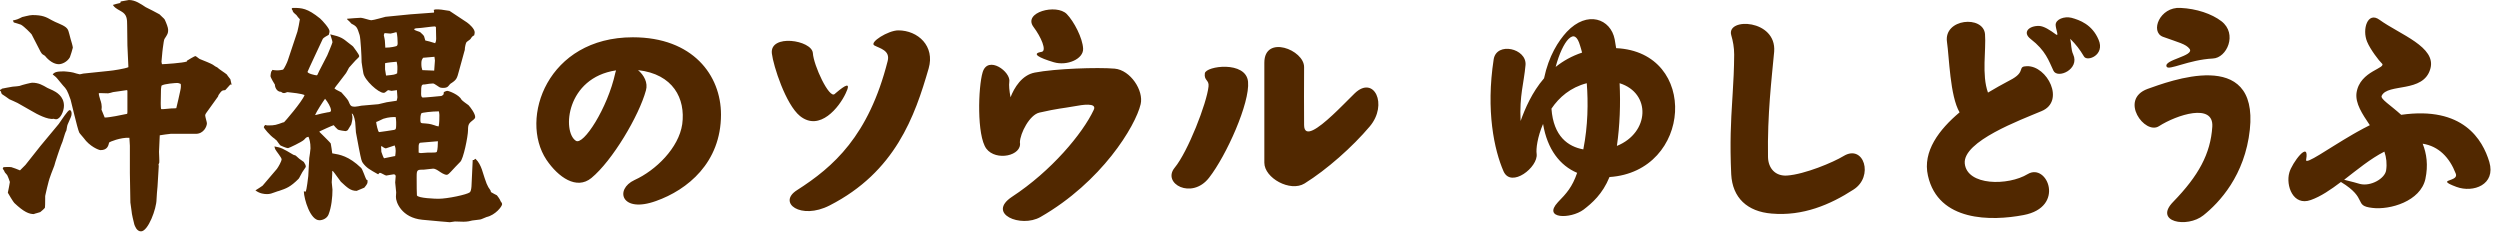 <?xml version="1.0" encoding="UTF-8"?>
<svg width="243px" height="23px" viewBox="0 0 243 23" version="1.1" xmlns="http://www.w3.org/2000/svg" xmlns:xlink="http://www.w3.org/1999/xlink">
    <title>logo-yushidoufu</title>
    <g id="Page-1" stroke="none" stroke-width="1" fill="none" fill-rule="evenodd">
        <g id="ゆしどうふ" transform="translate(-598, -5170)" fill="#512800" fill-rule="nonzero">
            <path d="M611.704,5192.488 C612.4,5192.488 613.216,5190.28 613.216,5189.368 C613.216,5189.176 613.288,5188.336 613.312,5188.12 L613.432,5186.128 L613.408,5185.984 C613.408,5185.96 613.456,5185.864 613.48,5185.816 C613.504,5185.672 613.456,5184.928 613.456,5184.76 L613.528,5183.152 C613.576,5183.128 614.56,5183.008 614.584,5183.008 L617.032,5183.008 C617.8,5183.008 618.112,5182.288 618.112,5181.976 C618.112,5181.88 617.944,5181.352 617.944,5181.208 C617.944,5181.136 618.04,5180.968 618.088,5180.92 L619.192,5179.384 L619.24,5179.24 C619.528,5178.832 619.552,5178.784 619.888,5178.76 L619.96,5178.688 L620.392,5178.208 L620.464,5178.232 L620.512,5178.232 L620.392,5177.704 C620.296,5177.56 620.128,5177.392 620.056,5177.248 C619.936,5177.128 619.24,5176.696 619.12,5176.552 C618.952,5176.48 618.928,5176.456 618.688,5176.288 C618.544,5176.192 617.848,5175.904 617.416,5175.736 C617.344,5175.712 617.056,5175.448 616.984,5175.448 C616.936,5175.448 616.216,5175.856 616.168,5175.904 L616.168,5175.976 C615.808,5176.12 613.96,5176.24 613.744,5176.24 C613.744,5176.216 613.696,5176.072 613.696,5176 C613.696,5175.895 613.733,5175.487 613.782,5175.049 L613.827,5174.672 C613.882,5174.24 613.942,5173.855 613.984,5173.792 C614.296,5173.312 614.344,5173.24 614.344,5172.904 C614.344,5172.688 614.176,5172.256 614.008,5171.896 C613.984,5171.824 613.576,5171.488 613.504,5171.392 C613.36,5171.296 612.304,5170.768 612.16,5170.696 C611.68,5170.384 611.152,5170 610.528,5170 L609.736,5170.144 L609.688,5170.288 C609.592,5170.312 609.064,5170.432 608.968,5170.48 C609.16,5170.744 609.232,5170.792 609.784,5171.104 C610.336,5171.416 610.36,5171.824 610.36,5172.496 L610.384,5174.416 L610.48,5176.528 C610.192,5176.672 608.944,5176.864 608.632,5176.888 L606.088,5177.152 C606.04,5177.152 605.824,5177.224 605.752,5177.224 C605.68,5177.224 605.2,5177.08 605.128,5177.056 C604.864,5176.984 604.24,5176.936 604.216,5176.936 C603.448,5176.936 603.328,5177.032 603.136,5177.2 L603.136,5177.248 C603.28,5177.368 603.4,5177.44 603.544,5177.608 C603.64,5177.704 604.024,5178.208 604.12,5178.304 C604.456,5178.664 604.528,5178.736 604.864,5179.696 C604.912,5179.816 605.512,5182.48 605.704,5182.888 C605.752,5182.984 606.088,5183.344 606.136,5183.416 C606.712,5184.232 607.6,5184.592 607.768,5184.592 C608.44,5184.592 608.536,5184.16 608.608,5183.848 C608.632,5183.8 609.712,5183.344 610.576,5183.392 L610.624,5184.16 L610.624,5186.824 L610.672,5189.68 C610.672,5189.8 610.792,5190.424 610.792,5190.544 C610.792,5190.736 610.984,5191.552 611.056,5191.816 C611.104,5191.936 611.272,5192.488 611.704,5192.488 Z M603.712,5176.24 C604.024,5176.24 604.528,5176.024 604.792,5175.568 C604.84,5175.472 605.08,5174.68 605.08,5174.632 C605.08,5174.512 604.912,5173.936 604.864,5173.792 C604.648,5173 604.672,5172.88 604.384,5172.64 C604.048,5172.376 603.4,5172.184 603.04,5171.968 C602.488,5171.656 602.152,5171.464 601.144,5171.464 C600.856,5171.464 600.208,5171.656 600.16,5171.656 C599.728,5171.872 599.68,5171.896 599.248,5171.992 L599.344,5172.184 C599.44,5172.208 599.92,5172.352 600.04,5172.4 C600.376,5172.592 600.976,5173.216 601.072,5173.336 L601.936,5175.016 C602.008,5175.136 602.08,5175.256 602.176,5175.304 C602.224,5175.328 602.344,5175.4 602.368,5175.424 C602.728,5175.88 603.232,5176.24 603.712,5176.24 Z M603.448,5181.592 C603.856,5181.592 604.216,5180.824 604.216,5180.272 C604.216,5179.336 603.424,5178.928 603.136,5178.784 C603.064,5178.736 602.68,5178.592 602.608,5178.544 C602.152,5178.28 601.768,5178.04 601.12,5178.04 C601.024,5178.04 600.208,5178.232 599.896,5178.352 C599.824,5178.376 599.512,5178.4 599.224,5178.424 C599.128,5178.448 598.24,5178.592 598.192,5178.616 C598.144,5178.688 598.12,5178.688 598,5178.736 L598,5178.808 L598.096,5178.904 C598.096,5178.976 598.144,5179.12 598.216,5179.168 C598.408,5179.288 598.72,5179.504 598.912,5179.648 C599.008,5179.696 599.584,5179.936 599.704,5180.008 L601.096,5180.8 C601.576,5181.088 602.656,5181.664 603.208,5181.544 C603.28,5181.568 603.376,5181.592 603.448,5181.592 Z M613.672,5180.608 C613.636,5180.572 613.627,5180.306 613.625,5180.136 L613.624,5180.008 C613.624,5179.816 613.648,5178.88 613.648,5178.664 C613.648,5178.568 613.696,5178.352 613.696,5178.328 C613.936,5178.136 615.112,5178.064 615.208,5178.064 C615.352,5178.064 615.448,5178.112 615.568,5178.16 C615.592,5178.352 615.592,5178.52 615.52,5178.832 C615.472,5179.072 615.208,5180.248 615.136,5180.512 C615.119,5180.529 614.918,5180.534 614.787,5180.535 L614.68,5180.536 L614.68,5180.536 C614.536,5180.536 613.84,5180.632 613.672,5180.608 Z M608.176,5181.424 L607.864,5180.656 C607.936,5180.248 607.816,5179.888 607.744,5179.696 C607.696,5179.552 607.6,5179.192 607.6,5179.072 C607.624,5179.072 607.672,5179.048 607.696,5179.048 C607.816,5179.048 608.392,5179.072 608.512,5179.072 C608.584,5179.072 608.92,5178.976 608.992,5178.952 C609.25,5178.916 609.451,5178.887 609.61,5178.865 L609.82,5178.834 C609.881,5178.825 609.933,5178.818 609.979,5178.811 L610.147,5178.786 C610.223,5178.775 610.276,5178.767 610.336,5178.76 L610.384,5178.808 L610.384,5180.92 L610.36,5181.064 C609.784,5181.184 608.656,5181.424 608.176,5181.424 Z M601.288,5190.808 C601.36,5190.76 601.816,5190.664 601.912,5190.616 C602.008,5190.544 602.344,5190.256 602.368,5190.184 C602.384,5190.152 602.389,5189.704 602.391,5189.38 L602.392,5189.097 C602.392,5189.078 602.392,5189.064 602.392,5189.056 L602.396,5189.033 L602.396,5189.033 L602.426,5188.892 C602.448,5188.796 602.477,5188.666 602.509,5188.526 L602.576,5188.24 C602.643,5187.954 602.707,5187.691 602.728,5187.64 C602.728,5187.544 603.232,5186.176 603.28,5186.104 C603.291,5186.025 603.435,5185.569 603.6,5185.077 L603.725,5184.708 C603.872,5184.282 604.013,5183.895 604.072,5183.776 C604.12,5183.68 604.264,5183.104 604.312,5183.008 C604.312,5182.96 604.432,5182.72 604.456,5182.672 C604.48,5182.576 604.528,5182.168 604.576,5182.096 C604.912,5181.352 604.96,5181.256 604.96,5181.04 C604.96,5180.944 604.936,5180.704 604.768,5180.704 C604.678,5180.704 604.479,5180.95 604.275,5181.234 L604.101,5181.482 C603.931,5181.729 603.779,5181.962 603.712,5182.048 L601.936,5184.184 L600.472,5186.032 L599.944,5186.56 C599.848,5186.512 599.152,5186.248 599.104,5186.248 C598.95,5186.229 598.889,5186.225 598.6,5186.236 L598.336,5186.248 L598.336,5186.248 L598.264,5186.392 L598.408,5186.608 C598.456,5186.752 598.48,5186.776 598.696,5187.016 C598.704,5187.024 598.736,5187.096 598.775,5187.19 L598.858,5187.396 C598.913,5187.536 598.96,5187.667 598.96,5187.688 C598.96,5187.784 598.792,5188.576 598.768,5188.696 L598.768,5188.744 C598.768,5188.768 599.32,5189.68 599.392,5189.728 C600.328,5190.616 600.832,5190.808 601.288,5190.808 Z M641.716,5191.6 C641.74,5191.6 642.196,5191.528 642.22,5191.528 C642.34,5191.528 642.916,5191.552 643.06,5191.552 C643.42,5191.552 643.756,5191.48 643.9,5191.432 C644.02,5191.408 644.548,5191.36 644.668,5191.336 C644.764,5191.336 645.196,5191.12 645.292,5191.096 C646.156,5190.904 646.804,5190.064 646.804,5189.848 C646.804,5189.728 646.708,5189.632 646.66,5189.56 C646.612,5189.392 646.348,5189.032 646.3,5188.984 C646.252,5188.96 645.82,5188.744 645.724,5188.672 L645.676,5188.504 C645.34,5188.048 645.292,5187.904 644.836,5186.464 C644.716,5186.128 644.524,5185.72 644.236,5185.456 L644.188,5185.432 L644.068,5185.552 L643.948,5185.552 L643.828,5188.12 C643.804,5188.408 643.756,5188.624 643.66,5188.696 C643.396,5188.912 641.5,5189.32 640.612,5189.32 C640.396,5189.32 638.596,5189.272 638.524,5188.984 C638.505,5188.907 638.501,5187.909 638.5,5187.402 L638.5,5187.136 L638.5,5187.136 C638.5,5186.488 638.572,5186.488 639.22,5186.488 C639.34,5186.488 639.964,5186.392 640.108,5186.392 C640.276,5186.392 640.492,5186.512 640.732,5186.68 C640.876,5186.776 641.188,5186.992 641.428,5186.992 C641.548,5186.992 641.692,5186.824 641.812,5186.704 C641.908,5186.584 642.628,5185.84 642.724,5185.744 C643.036,5185.504 643.492,5183.248 643.492,5182.648 C643.492,5182.048 643.588,5181.976 644.044,5181.616 C644.092,5181.568 644.188,5181.496 644.188,5181.376 C644.188,5181.04 643.756,5180.464 643.54,5180.224 C643.444,5180.152 642.916,5179.792 642.844,5179.672 C642.628,5179.216 641.644,5178.832 641.476,5178.832 C641.356,5178.832 641.212,5178.928 641.14,5178.952 L641.116,5179.168 C640.996,5179.312 640.9,5179.336 640.828,5179.336 C640.588,5179.36 639.388,5179.48 639.1,5179.48 C638.98,5179.48 638.932,5179.336 638.932,5179.12 C638.932,5178.208 638.98,5178.208 639.292,5178.208 C639.532,5178.16 639.94,5178.112 640.108,5178.112 C640.204,5178.112 640.612,5178.424 640.708,5178.472 C640.804,5178.52 640.876,5178.544 641.044,5178.544 C641.14,5178.544 641.308,5178.544 641.452,5178.472 C641.572,5178.424 641.692,5178.208 641.788,5178.136 C642.388,5177.752 642.412,5177.656 642.628,5176.84 L643.156,5174.92 C643.18,5174.896 643.18,5174.848 643.18,5174.8 C643.18,5174.632 643.252,5174.272 643.324,5174.128 C643.348,5174.056 643.684,5173.864 643.732,5173.792 C643.9,5173.528 643.924,5173.528 644.092,5173.432 C644.116,5173.336 644.14,5173.216 644.14,5173.144 C644.14,5172.808 643.636,5172.352 643.396,5172.184 L641.692,5171.056 C641.572,5171.056 641.02,5170.936 640.9,5170.936 C640.756,5170.912 640.516,5170.912 640.348,5170.912 C640.3,5170.912 640.204,5170.96 640.156,5170.96 C640.204,5171.08 640.204,5171.128 640.18,5171.224 L637.9,5171.392 L635.476,5171.632 C635.356,5171.656 634.3,5171.968 634.084,5171.968 C633.94,5171.968 633.244,5171.728 633.076,5171.728 C633.052,5171.728 631.804,5171.8 631.732,5171.824 L631.756,5171.896 C631.828,5171.944 632.116,5172.232 632.164,5172.304 C632.692,5172.568 632.716,5172.664 632.956,5173.408 C633.052,5173.744 633.148,5175.496 633.148,5176.048 C633.148,5176.144 633.292,5176.936 633.316,5177.104 C633.436,5177.8 634.78,5179.024 635.284,5179.024 C635.332,5179.024 635.38,5179 635.404,5179 C635.452,5178.976 635.644,5178.808 635.716,5178.76 C635.812,5178.784 635.884,5178.784 636.052,5178.832 C636.172,5178.832 636.508,5178.76 636.58,5178.76 C636.58,5178.904 636.628,5179.288 636.628,5179.456 C636.628,5179.552 636.58,5179.696 636.556,5179.792 C636.388,5179.816 635.812,5179.912 635.596,5179.936 C635.476,5179.96 634.924,5180.104 634.78,5180.128 L633.124,5180.272 C633.052,5180.296 632.62,5180.368 632.524,5180.368 C632.092,5180.368 632.068,5180.296 631.852,5179.792 C631.828,5179.696 631.252,5179.048 631.18,5178.976 C630.7,5178.736 630.652,5178.712 630.508,5178.592 C630.556,5178.52 630.796,5178.184 630.868,5178.112 L631.636,5177.104 L631.636,5177.104 C631.684,5177.056 631.876,5176.648 631.924,5176.576 C631.996,5176.48 632.452,5176 632.548,5175.88 C632.572,5175.832 632.908,5175.568 632.908,5175.496 L632.908,5175.424 C632.884,5175.256 632.428,5174.68 632.332,5174.536 C632.284,5174.464 631.924,5174.224 631.852,5174.152 C631.348,5173.744 631.156,5173.576 630.1,5173.336 C630.124,5173.456 630.316,5173.96 630.316,5174.104 C630.316,5174.176 629.836,5175.328 629.812,5175.376 L629.044,5176.864 L628.852,5177.272 C628.828,5177.32 628.804,5177.32 628.756,5177.32 C628.66,5177.32 627.892,5177.152 627.892,5176.984 C627.892,5176.936 629.284,5173.984 629.38,5173.768 C629.428,5173.672 629.86,5173.432 629.956,5173.384 C630.028,5173.168 630.028,5173.096 630.028,5173.024 C630.028,5172.76 629.356,5172.016 629.116,5171.8 C627.868,5170.792 627.34,5170.768 626.476,5170.768 C626.404,5170.768 626.356,5170.816 626.356,5170.864 C626.356,5170.912 626.404,5170.96 626.428,5170.984 C626.476,5171.176 626.5,5171.2 626.812,5171.464 C626.884,5171.584 627.052,5171.776 627.148,5171.872 C627.124,5172.112 626.956,5172.904 626.908,5173.072 L625.972,5175.88 C625.924,5176.048 625.612,5176.696 625.516,5176.768 C625.204,5176.84 624.964,5176.84 624.94,5176.84 C624.82,5176.84 624.556,5176.816 624.46,5176.792 C624.46,5176.864 624.46,5176.864 624.364,5176.96 C624.34,5176.984 624.292,5177.344 624.292,5177.392 C624.292,5177.536 624.7,5178.208 624.724,5178.232 L624.724,5178.304 C624.724,5178.376 624.844,5178.928 625.324,5178.928 C625.372,5178.976 625.468,5179.048 625.612,5179.048 C625.684,5179.048 625.732,5179.024 625.924,5178.952 C626.404,5179 627.292,5179.096 627.604,5179.24 C627.364,5179.888 625.636,5181.88 625.588,5181.904 L625.564,5181.88 C624.844,5182.144 624.724,5182.192 624.052,5182.192 C623.956,5182.192 623.932,5182.192 623.788,5182.144 C623.74,5182.168 623.644,5182.288 623.644,5182.384 C623.644,5182.432 624.196,5183.152 624.7,5183.488 C624.7,5183.512 624.868,5183.632 624.892,5183.656 C624.94,5183.728 625.18,5184.064 625.228,5184.112 C625.228,5184.136 625.828,5184.4 625.996,5184.4 C626.068,5184.4 627.34,5183.8 627.556,5183.584 C627.772,5183.344 627.772,5183.344 627.988,5183.296 C628.084,5183.56 628.18,5183.824 628.18,5184.424 C628.18,5184.568 628.084,5185.216 628.06,5185.36 L627.964,5187.112 C627.964,5187.208 627.796,5188.48 627.724,5188.624 L627.532,5188.6 C627.556,5189.368 628.156,5191.408 629.044,5191.408 C629.38,5191.408 629.788,5191.216 629.932,5190.856 C630.22,5190.136 630.316,5189.152 630.316,5188.432 C630.316,5188.336 630.244,5187.808 630.244,5187.712 C630.244,5187.544 630.316,5186.824 630.292,5186.656 L630.34,5186.608 C630.484,5186.752 631.06,5187.592 631.132,5187.664 C631.756,5188.24 632.068,5188.552 632.668,5188.552 C632.692,5188.552 633.388,5188.24 633.412,5188.24 C633.7,5187.88 633.748,5187.832 633.724,5187.52 L633.604,5187.448 C633.508,5187.28 633.244,5186.464 633.1,5186.32 C631.9,5185.168 631.036,5185.024 630.292,5184.904 C630.292,5184.88 630.172,5183.992 630.148,5183.944 C630.12,5183.898 629.986,5183.756 629.817,5183.585 L629.493,5183.26 C629.31,5183.079 629.136,5182.908 629.044,5182.816 L629.068,5182.768 C629.212,5182.696 630.316,5182.192 630.436,5182.168 C630.484,5182.24 630.748,5182.528 630.82,5182.576 C630.916,5182.672 631.564,5182.744 631.588,5182.744 C631.636,5182.744 631.756,5182.696 631.804,5182.648 L632.14,5182.096 C632.14,5182.072 632.26,5181.688 632.26,5181.424 C632.26,5181.304 632.236,5181.232 632.188,5181.04 L632.26,5181.064 C632.356,5181.208 632.428,5181.304 632.524,5181.856 C632.548,5182 632.572,5182.696 632.596,5182.864 L632.884,5184.4 C633.124,5185.624 633.148,5185.648 633.268,5185.84 C633.628,5186.32 633.94,5186.488 634.756,5186.944 C634.804,5186.896 634.876,5186.8 634.924,5186.8 C635.068,5186.8 635.428,5187.064 635.548,5187.064 C635.572,5187.064 636.196,5186.944 636.268,5186.944 C636.412,5186.944 636.46,5187.04 636.46,5187.136 C636.46,5187.232 636.412,5187.688 636.412,5187.736 C636.412,5187.88 636.508,5188.528 636.508,5188.696 C636.508,5188.816 636.484,5189.032 636.484,5189.128 C636.46,5189.632 637.036,5191.168 639.052,5191.36 L640.876,5191.528 C641.02,5191.528 641.62,5191.6 641.716,5191.6 Z M640.3,5174.2 L639.748,5174.032 L639.34,5173.936 C639.316,5173.888 639.244,5173.6 639.22,5173.528 C639.196,5173.456 639.004,5173.264 638.836,5173.12 C638.764,5173.072 638.26,5172.952 638.26,5172.856 C638.26,5172.736 638.596,5172.736 638.644,5172.736 C638.884,5172.736 640.012,5172.568 640.252,5172.568 C640.3,5172.568 640.348,5172.592 640.372,5172.64 C640.372,5172.688 640.396,5173.72 640.396,5173.792 C640.396,5173.96 640.372,5174.032 640.3,5174.2 Z M635.452,5174.632 C635.428,5174.512 635.428,5173.888 635.38,5173.768 C635.356,5173.6 635.308,5173.456 635.308,5173.432 L635.321,5173.36 L635.321,5173.36 L635.38,5173.216 L635.38,5173.216 C635.476,5173.216 635.86,5173.264 635.956,5173.264 C636.028,5173.264 636.436,5173.144 636.532,5173.12 C636.628,5173.312 636.652,5173.984 636.652,5174.2 C636.652,5174.416 636.58,5174.464 636.508,5174.488 C636.436,5174.512 636.004,5174.632 635.452,5174.632 Z M640.204,5176.864 C640.036,5176.864 639.22,5176.816 639.052,5176.816 C639.004,5176.672 638.956,5176.504 638.956,5176.216 C638.956,5175.904 638.98,5175.832 639.124,5175.616 L640.228,5175.52 C640.252,5175.736 640.276,5175.88 640.276,5175.88 C640.276,5176.024 640.204,5176.696 640.204,5176.864 Z M635.524,5177.344 L635.428,5176.744 L635.428,5176.144 C635.524,5176.096 636.46,5176 636.556,5176 C636.628,5176.336 636.652,5176.48 636.604,5177.128 C636.388,5177.248 636.316,5177.272 635.524,5177.344 Z M628.66,5181.184 L628.636,5181.16 C628.78,5180.824 629.38,5179.888 629.596,5179.6 C629.836,5179.888 630.172,5180.416 630.172,5180.728 C630.172,5180.872 630.076,5180.896 629.836,5180.92 C629.74,5180.92 628.828,5181.136 628.66,5181.184 Z M640.636,5182.288 C640.444,5182.264 640.42,5182.24 640.204,5182.168 C639.748,5182.024 639.676,5182.024 639.028,5181.976 C638.86,5181.952 638.86,5181.856 638.86,5181.568 C638.86,5181.496 638.86,5181.184 638.956,5181.016 C638.98,5180.944 640.012,5180.824 640.66,5180.824 C640.684,5180.992 640.708,5181.04 640.708,5181.184 C640.708,5181.472 640.708,5182 640.636,5182.288 Z M634.852,5182.84 C634.732,5182.84 634.564,5181.976 634.564,5181.856 C634.684,5181.832 635.14,5181.592 635.26,5181.544 C635.788,5181.376 636.196,5181.376 636.46,5181.376 C636.484,5181.592 636.508,5181.664 636.508,5181.88 L636.507,5182.131 C636.503,5182.526 636.478,5182.583 636.316,5182.624 C636.22,5182.648 634.9,5182.84 634.852,5182.84 Z M638.908,5184.88 C638.884,5184.88 638.74,5184.856 638.692,5184.832 L638.692,5184.28 C638.692,5184.16 638.692,5183.896 638.86,5183.872 C639.1,5183.848 640.276,5183.752 640.564,5183.728 C640.564,5184.04 640.54,5184.544 640.468,5184.736 C640.429,5184.813 640.376,5184.828 639.962,5184.831 L639.58,5184.832 L639.58,5184.832 C639.532,5184.832 638.932,5184.88 638.908,5184.88 Z M635.332,5185.384 C635.26,5185.336 635.116,5184.88 635.068,5184.76 L635.044,5184.304 L635.068,5184.184 C635.116,5184.232 635.404,5184.424 635.5,5184.424 L636.364,5184.136 C636.436,5184.328 636.46,5184.448 636.46,5184.664 C636.46,5184.832 636.436,5184.952 636.412,5185.168 L636.268,5185.192 L635.332,5185.384 Z M624.34,5188.816 C624.46,5188.792 624.988,5188.576 625.132,5188.552 C625.828,5188.312 626.212,5188.192 627.028,5187.376 C627.1,5187.304 627.316,5186.824 627.388,5186.728 C627.676,5186.296 627.724,5186.248 627.724,5186.2 C627.724,5186.056 627.652,5185.936 627.532,5185.744 C627.1,5185.456 627.052,5185.408 626.74,5185.12 C626.716,5185.096 626.572,5185.072 626.524,5185.048 C625.468,5184.424 625.348,5184.352 624.676,5184.232 C624.7,5184.328 624.724,5184.448 624.748,5184.496 C624.82,5184.664 625.372,5185.312 625.372,5185.48 C625.372,5185.672 625.06,5186.224 624.916,5186.416 L623.524,5188.048 C623.476,5188.096 622.948,5188.432 622.828,5188.504 C623.246,5188.834 623.724,5188.861 623.893,5188.864 L623.932,5188.864 C624.052,5188.864 624.196,5188.864 624.34,5188.816 Z M661.769,5189.536 C664.817,5188.456 668.081,5185.816 668.081,5181.136 C668.081,5177.32 665.345,5173.624 659.513,5173.624 C651.209,5173.624 648.449,5181.52 651.113,5185.528 C652.265,5187.232 654.041,5188.48 655.481,5187.304 C657.521,5185.624 660.113,5181.256 660.785,5178.784 C661.001,5178.04 660.593,5177.296 660.017,5176.816 C663.425,5177.2 664.649,5179.576 664.313,5182.072 C663.977,5184.376 661.745,5186.56 659.681,5187.496 C657.713,5188.408 658.385,5190.76 661.769,5189.536 Z M653.969,5183.68 C652.625,5182.792 653.033,5177.56 657.881,5176.84 L657.809,5177.08 C657.065,5180.512 654.689,5184.184 653.969,5183.68 Z M678.642,5189.968 C685.026,5186.704 686.922,5181.304 688.266,5176.648 C688.89,5174.488 687.234,5172.952 685.314,5172.952 C684.33,5172.952 682.458,5174.128 682.986,5174.416 C683.514,5174.704 684.546,5174.896 684.282,5175.928 C682.434,5183.224 679.002,5186.224 675.474,5188.48 C673.53,5189.704 675.834,5191.408 678.642,5189.968 Z M680.202,5179.072 C680.785,5177.862 680.092,5178.325 679.294,5178.997 L679.122,5179.144 L679.122,5179.144 C678.594,5179.6 677.082,5176.36 677.01,5175.16 C676.914,5173.888 672.786,5173.264 673.026,5175.208 C673.17,5176.408 674.37,5180.152 675.762,5181.28 C677.682,5182.816 679.578,5180.416 680.202,5179.072 Z M703.279,5174.728 C703.231,5173.696 702.391,5172.088 701.695,5171.368 C700.687,5170.336 697.399,5171.2 698.455,5172.616 C699.199,5173.6 699.775,5174.944 699.247,5175.04 C698.215,5175.208 698.983,5175.616 700.423,5176.048 C701.719,5176.432 703.327,5175.736 703.279,5174.728 Z M699.127,5191.096 C705.079,5187.688 708.367,5182.264 708.871,5180.128 C709.183,5178.808 707.887,5176.816 706.351,5176.672 C704.671,5176.528 700.543,5176.672 698.575,5177.056 C697.327,5177.296 696.583,5178.52 696.223,5179.456 C696.103,5178.808 696.055,5178.28 696.103,5177.968 C696.295,5176.984 694.015,5175.328 693.511,5177.032 C693.079,5178.472 692.935,5183.176 693.871,5184.448 C694.807,5185.696 697.375,5185.144 697.135,5183.824 C697.159,5182.96 698.071,5181.16 699.031,5180.944 C700.951,5180.512 701.143,5180.56 702.487,5180.32 C703.135,5180.2 704.671,5179.936 704.311,5180.68 C703.231,5182.984 700.183,5186.632 696.367,5189.128 C693.871,5190.784 697.231,5192.176 699.127,5191.096 Z M724.806,5187.832 C726.966,5186.488 729.462,5184.28 731.142,5182.288 C732.942,5180.152 731.55,5177.272 729.678,5179.072 C729.484,5179.26 729.25,5179.494 728.992,5179.753 L728.647,5180.098 C728.449,5180.295 728.241,5180.501 728.029,5180.706 L727.773,5180.951 L727.773,5180.951 L727.516,5181.193 C726.138,5182.472 724.758,5183.484 724.758,5182.144 C724.758,5180.152 724.734,5178.592 724.758,5176.528 C724.782,5174.848 720.894,5173.336 720.894,5176.096 L720.894,5185.816 C720.894,5187.304 723.414,5188.696 724.806,5187.832 Z M715.518,5187.28 C717.222,5185.096 719.502,5179.984 719.31,5177.944 C719.118,5175.88 715.206,5176.408 715.11,5177.128 C715.014,5177.848 715.542,5177.752 715.47,5178.4 C715.302,5180.032 713.454,5184.76 712.182,5186.296 C710.91,5187.832 713.838,5189.44 715.518,5187.28 Z M751.922,5190.376 C752.738,5189.752 753.77,5188.864 754.442,5187.208 C762.482,5186.68 763.178,5175.064 755.09,5174.68 L754.946,5173.816 C754.562,5171.848 752.306,5170.96 750.29,5173.096 C749.474,5173.984 748.538,5175.424 748.082,5177.608 C746.906,5178.976 746.234,5180.56 745.802,5181.76 C745.682,5179.24 746.114,5178.184 746.282,5176.312 C746.402,5174.704 743.474,5174.032 743.186,5175.76 C742.418,5180.752 743.234,5184.568 744.146,5186.656 C744.89,5188.312 747.53,5186.248 747.362,5184.952 C747.29,5184.496 747.434,5183.32 747.986,5182.048 C748.394,5184.52 749.642,5186.104 751.298,5186.8 C750.818,5188.192 750.266,5188.792 749.426,5189.656 C747.914,5191.288 750.65,5191.312 751.922,5190.376 Z M749.21,5176.504 C749.546,5175.232 750.026,5174.224 750.458,5173.792 C750.962,5173.288 751.322,5173.528 751.586,5174.44 C751.658,5174.632 751.706,5174.872 751.778,5175.112 C750.77,5175.448 749.93,5175.928 749.21,5176.504 Z M751.898,5184.52 C750.434,5184.256 748.994,5183.272 748.802,5180.56 C749.546,5179.456 750.65,5178.496 752.234,5178.088 C752.378,5179.96 752.354,5182.216 751.898,5184.52 Z M755.162,5184.184 C755.45,5182.192 755.522,5180.104 755.426,5178.088 C758.498,5179.048 758.354,5182.888 755.162,5184.184 Z M778.154,5188.432 C780.17,5187.16 779.162,5183.968 777.194,5185.168 C776.21,5185.768 773.426,5186.944 771.698,5187.064 C770.546,5187.136 769.874,5186.344 769.85,5185.264 C769.778,5181.136 770.21,5177.608 770.45,5175.016 C770.69,5171.872 765.794,5171.68 766.274,5173.408 C766.442,5173.984 766.562,5174.608 766.562,5175.304 C766.554,5176.711 766.489,5177.901 766.416,5179.074 L766.373,5179.777 C766.249,5181.773 766.134,5183.835 766.274,5186.944 C766.394,5189.224 767.834,5190.568 770.21,5190.76 C773.234,5191.024 775.898,5189.896 778.154,5188.432 Z M799.511,5175.28 C799.295,5174.824 799.343,5174.248 799.223,5173.768 C799.799,5174.344 800.135,5174.776 800.567,5175.496 C800.879,5176.024 802.631,5175.352 801.983,5173.864 C801.359,5172.376 800.135,5171.944 799.343,5171.728 C798.647,5171.56 797.807,5171.872 797.807,5172.424 C797.831,5172.88 798.143,5173.552 797.855,5173.36 C797.231,5172.904 796.679,5172.544 796.199,5172.52 C795.215,5172.496 794.543,5173.144 795.383,5173.792 C796.847,5174.92 797.135,5175.904 797.591,5176.864 C797.975,5177.704 800.183,5176.744 799.511,5175.28 Z M794.687,5190.904 C798.791,5190.136 796.991,5185.792 795.095,5186.92 C793.199,5188.072 789.191,5188.072 788.975,5185.888 C788.783,5183.728 794.399,5181.664 796.439,5180.8 C798.767,5179.84 796.991,5176.384 795.023,5176.432 C794.063,5176.456 794.903,5176.912 793.631,5177.656 C793.559,5177.698 793.445,5177.76 793.297,5177.839 L793.049,5177.972 C792.596,5178.214 791.951,5178.565 791.231,5179 C790.607,5177.272 791.063,5174.848 790.943,5173.312 C790.775,5171.464 786.911,5171.8 787.247,5174.08 C787.463,5175.52 787.535,5179.336 788.471,5180.92 C786.503,5182.576 784.847,5184.712 785.399,5187.088 C786.407,5191.552 791.543,5191.504 794.687,5190.904 Z M813.084,5175.688 C814.452,5175.64 815.508,5173.288 813.924,5172.064 C812.988,5171.344 811.5,5170.84 809.94,5170.768 C807.924,5170.648 806.964,5173.096 808.236,5173.576 C809.748,5174.128 810.468,5174.272 810.828,5174.752 C811.332,5175.448 808.26,5175.808 808.596,5176.48 C808.788,5176.888 810.732,5175.808 813.084,5175.688 Z M812.172,5190.928 C813.708,5189.704 816.204,5187.064 816.684,5182.6 C817.548,5174.512 808.74,5177.944 806.748,5178.64 C803.94,5179.672 806.484,5183.152 807.852,5182.264 C809.58,5181.16 813.18,5179.984 813.036,5182.312 C812.868,5184.952 811.692,5187.088 809.244,5189.608 C807.3,5191.576 810.588,5192.2 812.172,5190.928 Z M833.747,5187.4 C834.035,5186.056 833.867,5184.928 833.483,5183.968 C835.043,5184.208 836.099,5185.312 836.699,5186.872 C836.821,5187.184 836.579,5187.333 836.323,5187.435 L836.206,5187.479 C835.8,5187.624 835.497,5187.692 836.771,5188.168 C838.403,5188.768 840.611,5187.952 839.963,5185.744 C839.315,5183.584 837.419,5180.296 831.395,5181.16 C830.339,5180.2 829.355,5179.624 829.499,5179.312 C830.075,5178.064 833.555,5179.072 834.227,5176.696 C834.851,5174.56 831.275,5173.36 829.283,5171.92 C828.131,5171.08 827.579,5172.856 828.083,5174.056 C828.395,5174.824 829.283,5175.952 829.475,5176.12 C830.147,5176.648 827.363,5176.816 827.051,5179.048 C826.931,5180.056 827.603,5181.064 828.347,5182.168 C827.942,5182.368 827.529,5182.588 827.12,5182.817 L826.711,5183.05 C824.273,5184.459 822.057,5186.078 822.155,5185.528 C822.515,5183.512 820.763,5185.864 820.523,5186.776 C820.163,5188.024 820.883,5190.064 822.611,5189.44 C823.571,5189.104 824.555,5188.432 825.539,5187.688 C828.227,5189.32 826.715,5189.992 828.587,5190.208 C830.315,5190.424 833.267,5189.56 833.747,5187.4 Z M827.387,5187.88 C827.219,5187.832 826.475,5187.616 825.851,5187.472 C827.099,5186.512 828.395,5185.432 829.763,5184.736 C829.955,5185.312 830.027,5185.912 829.931,5186.56 C829.811,5187.352 828.443,5188.144 827.387,5187.88 Z" id="沖縄のソウルゆしどうふ"></path>
        </g>
    </g>
</svg>